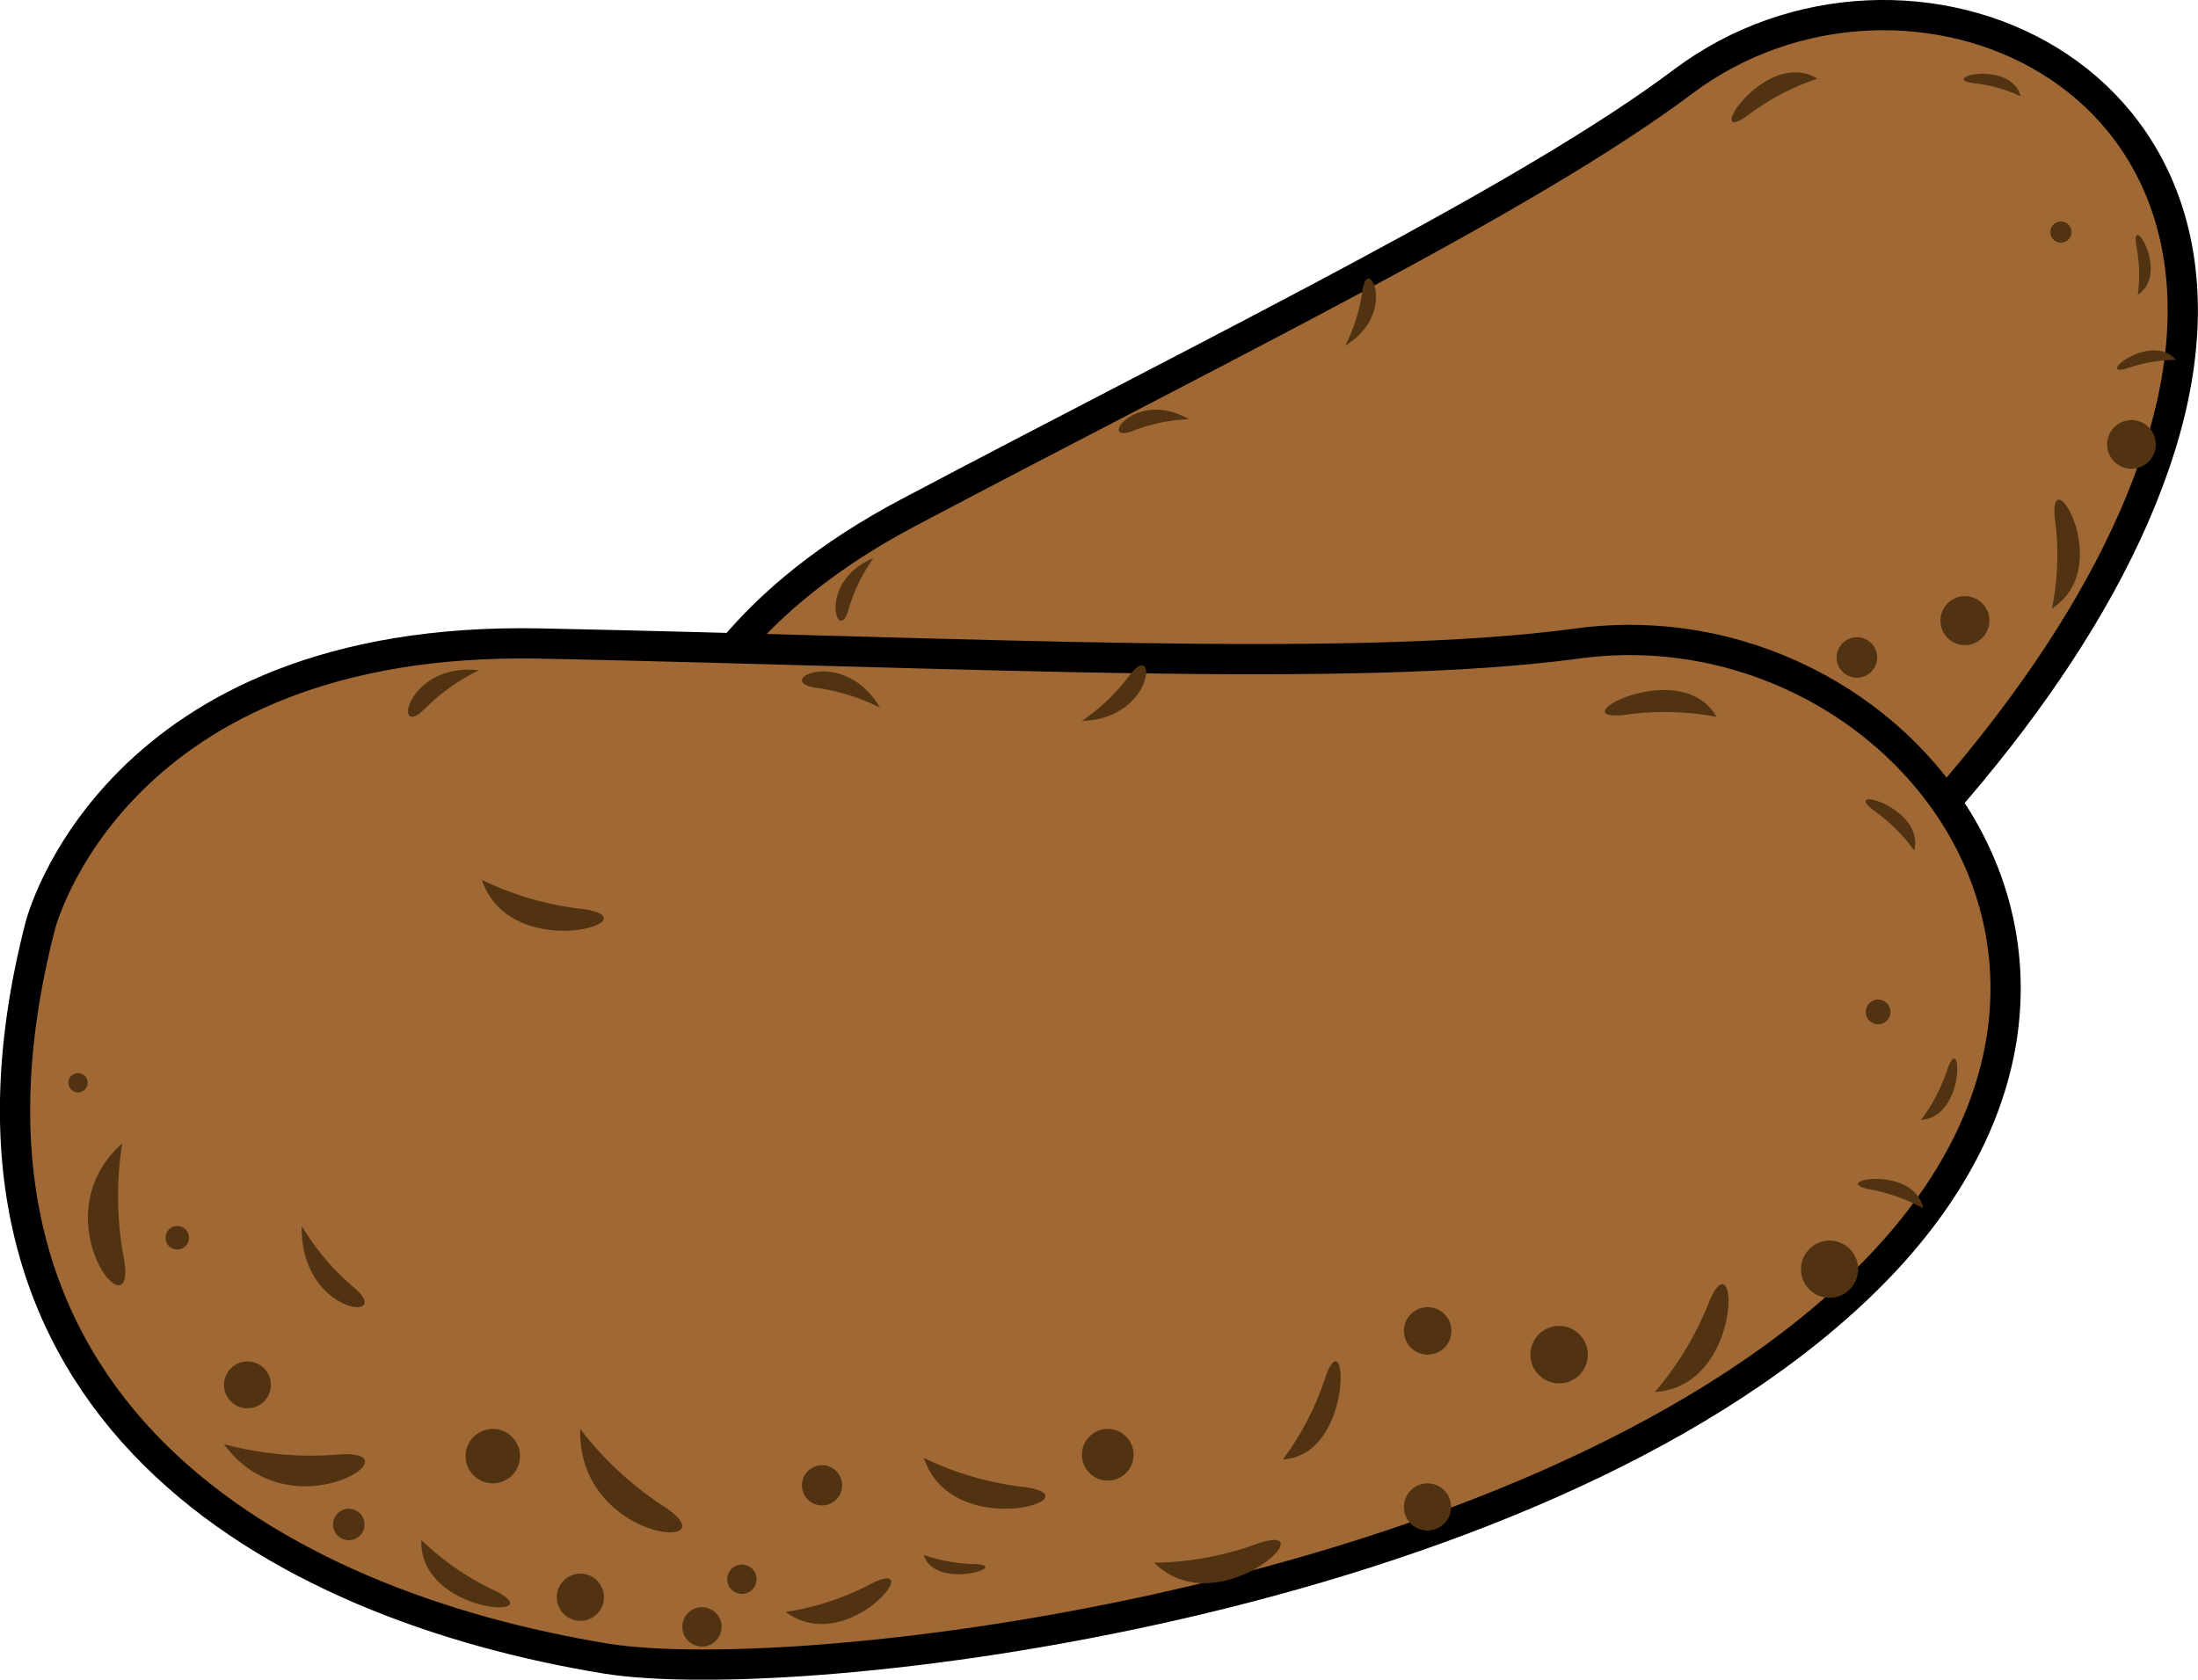 <svg id="图层_1" data-name="图层 1" xmlns="http://www.w3.org/2000/svg" viewBox="0 0 145.32 111.06"><defs><style>.cls-1{fill:#a06835;stroke:#000;stroke-miterlimit:10;stroke-width:2px;}.cls-2{fill:#513312;}</style></defs><title>baked potatoes</title><path class="cls-1" d="M91,125.9s-4.41-16.38,17-27.69,41-20.82,51.2-28.49c14.68-11,39.31-.74,31.56,24.12s-41.24,48.93-51.62,52.68C121.58,152.86,98.19,153.31,91,125.9Z" transform="translate(-47.92 -64.33)"/><path class="cls-2" d="M131.52,135.91a19.07,19.07,0,0,0,6.45,1.55C142.33,137.89,134.45,141.51,131.52,135.91Z" transform="translate(-47.92 -64.33)"/><path class="cls-2" d="M112.19,133.54a13.72,13.72,0,0,0,4.35,1.62C119.42,135.8,114.52,137.93,112.19,133.54Z" transform="translate(-47.92 -64.33)"/><path class="cls-2" d="M126.73,145.77a15.36,15.36,0,0,0,5.12.49C135.35,146.17,128.6,149.43,126.73,145.77Z" transform="translate(-47.92 -64.33)"/><path class="cls-2" d="M146.7,139.3a15.18,15.18,0,0,0,3.49-3.81C152.21,132.64,151,139.89,146.7,139.3Z" transform="translate(-47.92 -64.33)"/><path class="cls-2" d="M163.55,126.76a17.69,17.69,0,0,0,4.64-3.85C171,119.94,168.42,128.12,163.55,126.76Z" transform="translate(-47.92 -64.33)"/><path class="cls-2" d="M149.26,127.93a17.69,17.69,0,0,0,5.87-1.36C158.95,125.15,153,131.32,149.26,127.93Z" transform="translate(-47.92 -64.33)"/><path class="cls-2" d="M111.59,111.5a17.69,17.69,0,0,0,5.87-1.36C121.28,108.72,115.34,114.9,111.59,111.5Z" transform="translate(-47.92 -64.33)"/><path class="cls-2" d="M151.92,132.72a9.43,9.43,0,0,0,2.82-1C156.61,130.84,153.49,134.17,151.92,132.72Z" transform="translate(-47.92 -64.33)"/><path class="cls-2" d="M183.58,104.57a17.69,17.69,0,0,0,.19-6C183.38,94.5,187.83,101.82,183.58,104.57Z" transform="translate(-47.92 -64.33)"/><path class="cls-2" d="M189.26,83.82a10,10,0,0,0-.11-3.3C188.81,78.28,191.39,82.45,189.26,83.82Z" transform="translate(-47.92 -64.33)"/><path class="cls-2" d="M191.79,88.13a10,10,0,0,0-3.25.56C186.37,89.33,190.14,86.21,191.79,88.13Z" transform="translate(-47.92 -64.33)"/><path class="cls-2" d="M181.52,70.7a10,10,0,0,0-3.18-.88C176.11,69.47,180.85,68.26,181.52,70.7Z" transform="translate(-47.92 -64.33)"/><path class="cls-2" d="M167.07,118.12a16.08,16.08,0,0,0-.17-5.28C166.35,109.26,170.48,115.93,167.07,118.12Z" transform="translate(-47.92 -64.33)"/><path class="cls-2" d="M168.08,69.53A16.08,16.08,0,0,0,163.42,72C160.44,74.08,164.62,67.43,168.08,69.53Z" transform="translate(-47.92 -64.33)"/><path class="cls-2" d="M126.53,92.05a11.31,11.31,0,0,0-3.76.79C120.47,93.68,123,90,126.53,92.05Z" transform="translate(-47.92 -64.33)"/><path class="cls-2" d="M105.67,101.23A11.31,11.31,0,0,0,104,104.7C103.31,107,101.91,102.79,105.67,101.23Z" transform="translate(-47.92 -64.33)"/><path class="cls-2" d="M136.86,87.18A11.31,11.31,0,0,0,138,83.51C138.36,81.08,140.36,85.08,136.86,87.18Z" transform="translate(-47.92 -64.33)"/><path class="cls-2" d="M114.35,146.46a19.07,19.07,0,0,0,6.06-2.71C124.12,141.44,120.08,149.11,114.35,146.46Z" transform="translate(-47.92 -64.33)"/><path class="cls-2" d="M101,134.4a19.07,19.07,0,0,0,3.33,5.74C107,143.59,99,140.39,101,134.4Z" transform="translate(-47.92 -64.33)"/><circle class="cls-2" cx="143.64" cy="138.9" r="0.83" transform="translate(-97.32 23) rotate(-29.08)"/><circle class="cls-2" cx="175.51" cy="116.49" r="1.33" transform="translate(-82.41 35.66) rotate(-29.08)"/><circle class="cls-2" cx="177.83" cy="105.36" r="1.62" transform="translate(-76.71 35.39) rotate(-29.08)"/><circle class="cls-2" cx="158.29" cy="122.7" r="1.46" transform="translate(-87.6 28.08) rotate(-29.08)"/><circle class="cls-2" cx="127.95" cy="139.66" r="1.54" transform="translate(-99.67 15.47) rotate(-29.08)"/><circle class="cls-2" cx="113.88" cy="142.88" r="1.33" transform="translate(-103 9.03) rotate(-29.08)"/><circle class="cls-2" cx="122.71" cy="146.99" r="0.88" transform="translate(-103.89 13.85) rotate(-29.08)"/><circle class="cls-2" cx="136.15" cy="144.23" r="1.33" transform="translate(-100.85 20.03) rotate(-29.08)"/><circle class="cls-2" cx="142.97" cy="142.35" r="1.11" transform="translate(-99.08 23.11) rotate(-29.08)"/><circle class="cls-2" cx="170.68" cy="107.8" r="1.34" transform="translate(-78.79 32.22) rotate(-29.08)"/><circle class="cls-2" cx="188.84" cy="93.71" r="1.61" transform="translate(-69.66 39.27) rotate(-29.08)"/><circle class="cls-2" cx="184.17" cy="79.67" r="0.7" transform="translate(-63.42 35.23) rotate(-29.08)"/><circle class="cls-2" cx="145.02" cy="132.06" r="1.13" transform="translate(-93.82 22.81) rotate(-29.08)"/><circle class="cls-2" cx="106.37" cy="137.54" r="0.66" transform="translate(-101.36 4.71) rotate(-29.08)"/><circle class="cls-2" cx="97.21" cy="132.61" r="0.55" transform="translate(-100.11 -0.36) rotate(-29.08)"/><path class="cls-1" d="M50.58,125.55s4.8-19.25,33.09-18.67,53.73,2,68.54,0c21.27-2.9,40.61,21.6,18.56,42.6S100.78,176.05,88,174C66.48,170.48,42.3,157.64,50.58,125.55Z" transform="translate(-47.92 -64.33)"/><path class="cls-2" d="M86.28,158.81A22.31,22.31,0,0,0,92,164.06C96.2,167,86.09,166.2,86.28,158.81Z" transform="translate(-47.92 -64.33)"/><path class="cls-2" d="M67.87,145.39a16.05,16.05,0,0,0,3.52,4.13C74,151.81,67.75,151.2,67.87,145.39Z" transform="translate(-47.92 -64.33)"/><path class="cls-2" d="M75.78,166.16a18,18,0,0,0,5,3.41C84.36,171.47,75.61,171,75.78,166.16Z" transform="translate(-47.92 -64.33)"/><path class="cls-2" d="M99.87,170.91a17.75,17.75,0,0,0,5.74-1.91C109.29,167.22,103.94,173.95,99.87,170.91Z" transform="translate(-47.92 -64.33)"/><path class="cls-2" d="M124.23,167.66a20.7,20.7,0,0,0,6.93-1.3C135.69,164.9,128.44,171.82,124.23,167.66Z" transform="translate(-47.92 -64.33)"/><path class="cls-2" d="M109,160.73a20.7,20.7,0,0,0,6.77,1.94C120.44,163.4,110.86,166.33,109,160.73Z" transform="translate(-47.92 -64.33)"/><path class="cls-2" d="M79.78,122.51a20.7,20.7,0,0,0,6.77,1.94C91.27,125.18,81.68,128.12,79.78,122.51Z" transform="translate(-47.92 -64.33)"/><path class="cls-2" d="M109,167.15a11,11,0,0,0,3.44.6C114.82,167.88,109.73,169.51,109,167.15Z" transform="translate(-47.92 -64.33)"/><path class="cls-2" d="M157.33,156.37a20.7,20.7,0,0,0,3.62-6.05C162.85,146,163.23,156,157.33,156.37Z" transform="translate(-47.92 -64.33)"/><path class="cls-2" d="M174.93,138.38a11.75,11.75,0,0,0,1.77-3.43C177.62,132.46,177.89,138.19,174.93,138.38Z" transform="translate(-47.92 -64.33)"/><path class="cls-2" d="M175.07,144.23a11.75,11.75,0,0,0-3.64-1.28C168.84,142.37,174.48,141.32,175.07,144.23Z" transform="translate(-47.92 -64.33)"/><path class="cls-2" d="M174.48,120.57a11.75,11.75,0,0,0-2.75-2.71C169.64,116.23,175.19,117.69,174.48,120.57Z" transform="translate(-47.92 -64.33)"/><path class="cls-2" d="M132.74,160.83a18.81,18.81,0,0,0,2.83-5.5C137,151.36,137.47,160.53,132.74,160.83Z" transform="translate(-47.92 -64.33)"/><path class="cls-2" d="M161.41,111.73a18.81,18.81,0,0,0-6.18-.12C151,112,159.06,107.61,161.41,111.73Z" transform="translate(-47.92 -64.33)"/><path class="cls-2" d="M106.11,111.13a13.23,13.23,0,0,0-4.29-1.33C99,109.34,103.67,107,106.11,111.13Z" transform="translate(-47.92 -64.33)"/><path class="cls-2" d="M79.58,108.65a13.23,13.23,0,0,0-3.65,2.62C73.85,113.24,74.83,108.11,79.58,108.65Z" transform="translate(-47.92 -64.33)"/><path class="cls-2" d="M119.45,112a13.23,13.23,0,0,0,3.23-3.12C124.45,106.64,124.23,111.86,119.45,112Z" transform="translate(-47.92 -64.33)"/><path class="cls-2" d="M62.73,159.82a22.31,22.31,0,0,0,7.74.67C75.57,160.24,67.08,165.8,62.73,159.82Z" transform="translate(-47.92 -64.33)"/><path class="cls-2" d="M56,139.93a22.31,22.31,0,0,0,.14,7.76C56.89,152.74,50.47,144.88,56,139.93Z" transform="translate(-47.92 -64.33)"/><circle class="cls-2" cx="49.05" cy="104.42" r="0.97"/><circle class="cls-2" cx="94.38" cy="99.64" r="1.56"/><circle class="cls-2" cx="103.08" cy="89.57" r="1.9"/><circle class="cls-2" cx="73.24" cy="96.19" r="1.71"/><circle class="cls-2" cx="32.58" cy="96.28" r="1.8"/><circle class="cls-2" cx="16.36" cy="91.57" r="1.55"/><circle class="cls-2" cx="23.06" cy="100.8" r="1.04"/><circle class="cls-2" cx="38.37" cy="105.61" r="1.56"/><circle class="cls-2" cx="46.41" cy="107.57" r="1.3"/><circle class="cls-2" cx="94.39" cy="88" r="1.57"/><circle class="cls-2" cx="120.96" cy="83.92" r="1.89"/><circle class="cls-2" cx="124.17" cy="66.91" r="0.82"/><circle class="cls-2" cx="54.35" cy="98.21" r="1.33"/><circle class="cls-2" cx="11.72" cy="81.84" r="0.78"/><circle class="cls-2" cx="5.16" cy="71.59" r="0.64"/></svg>